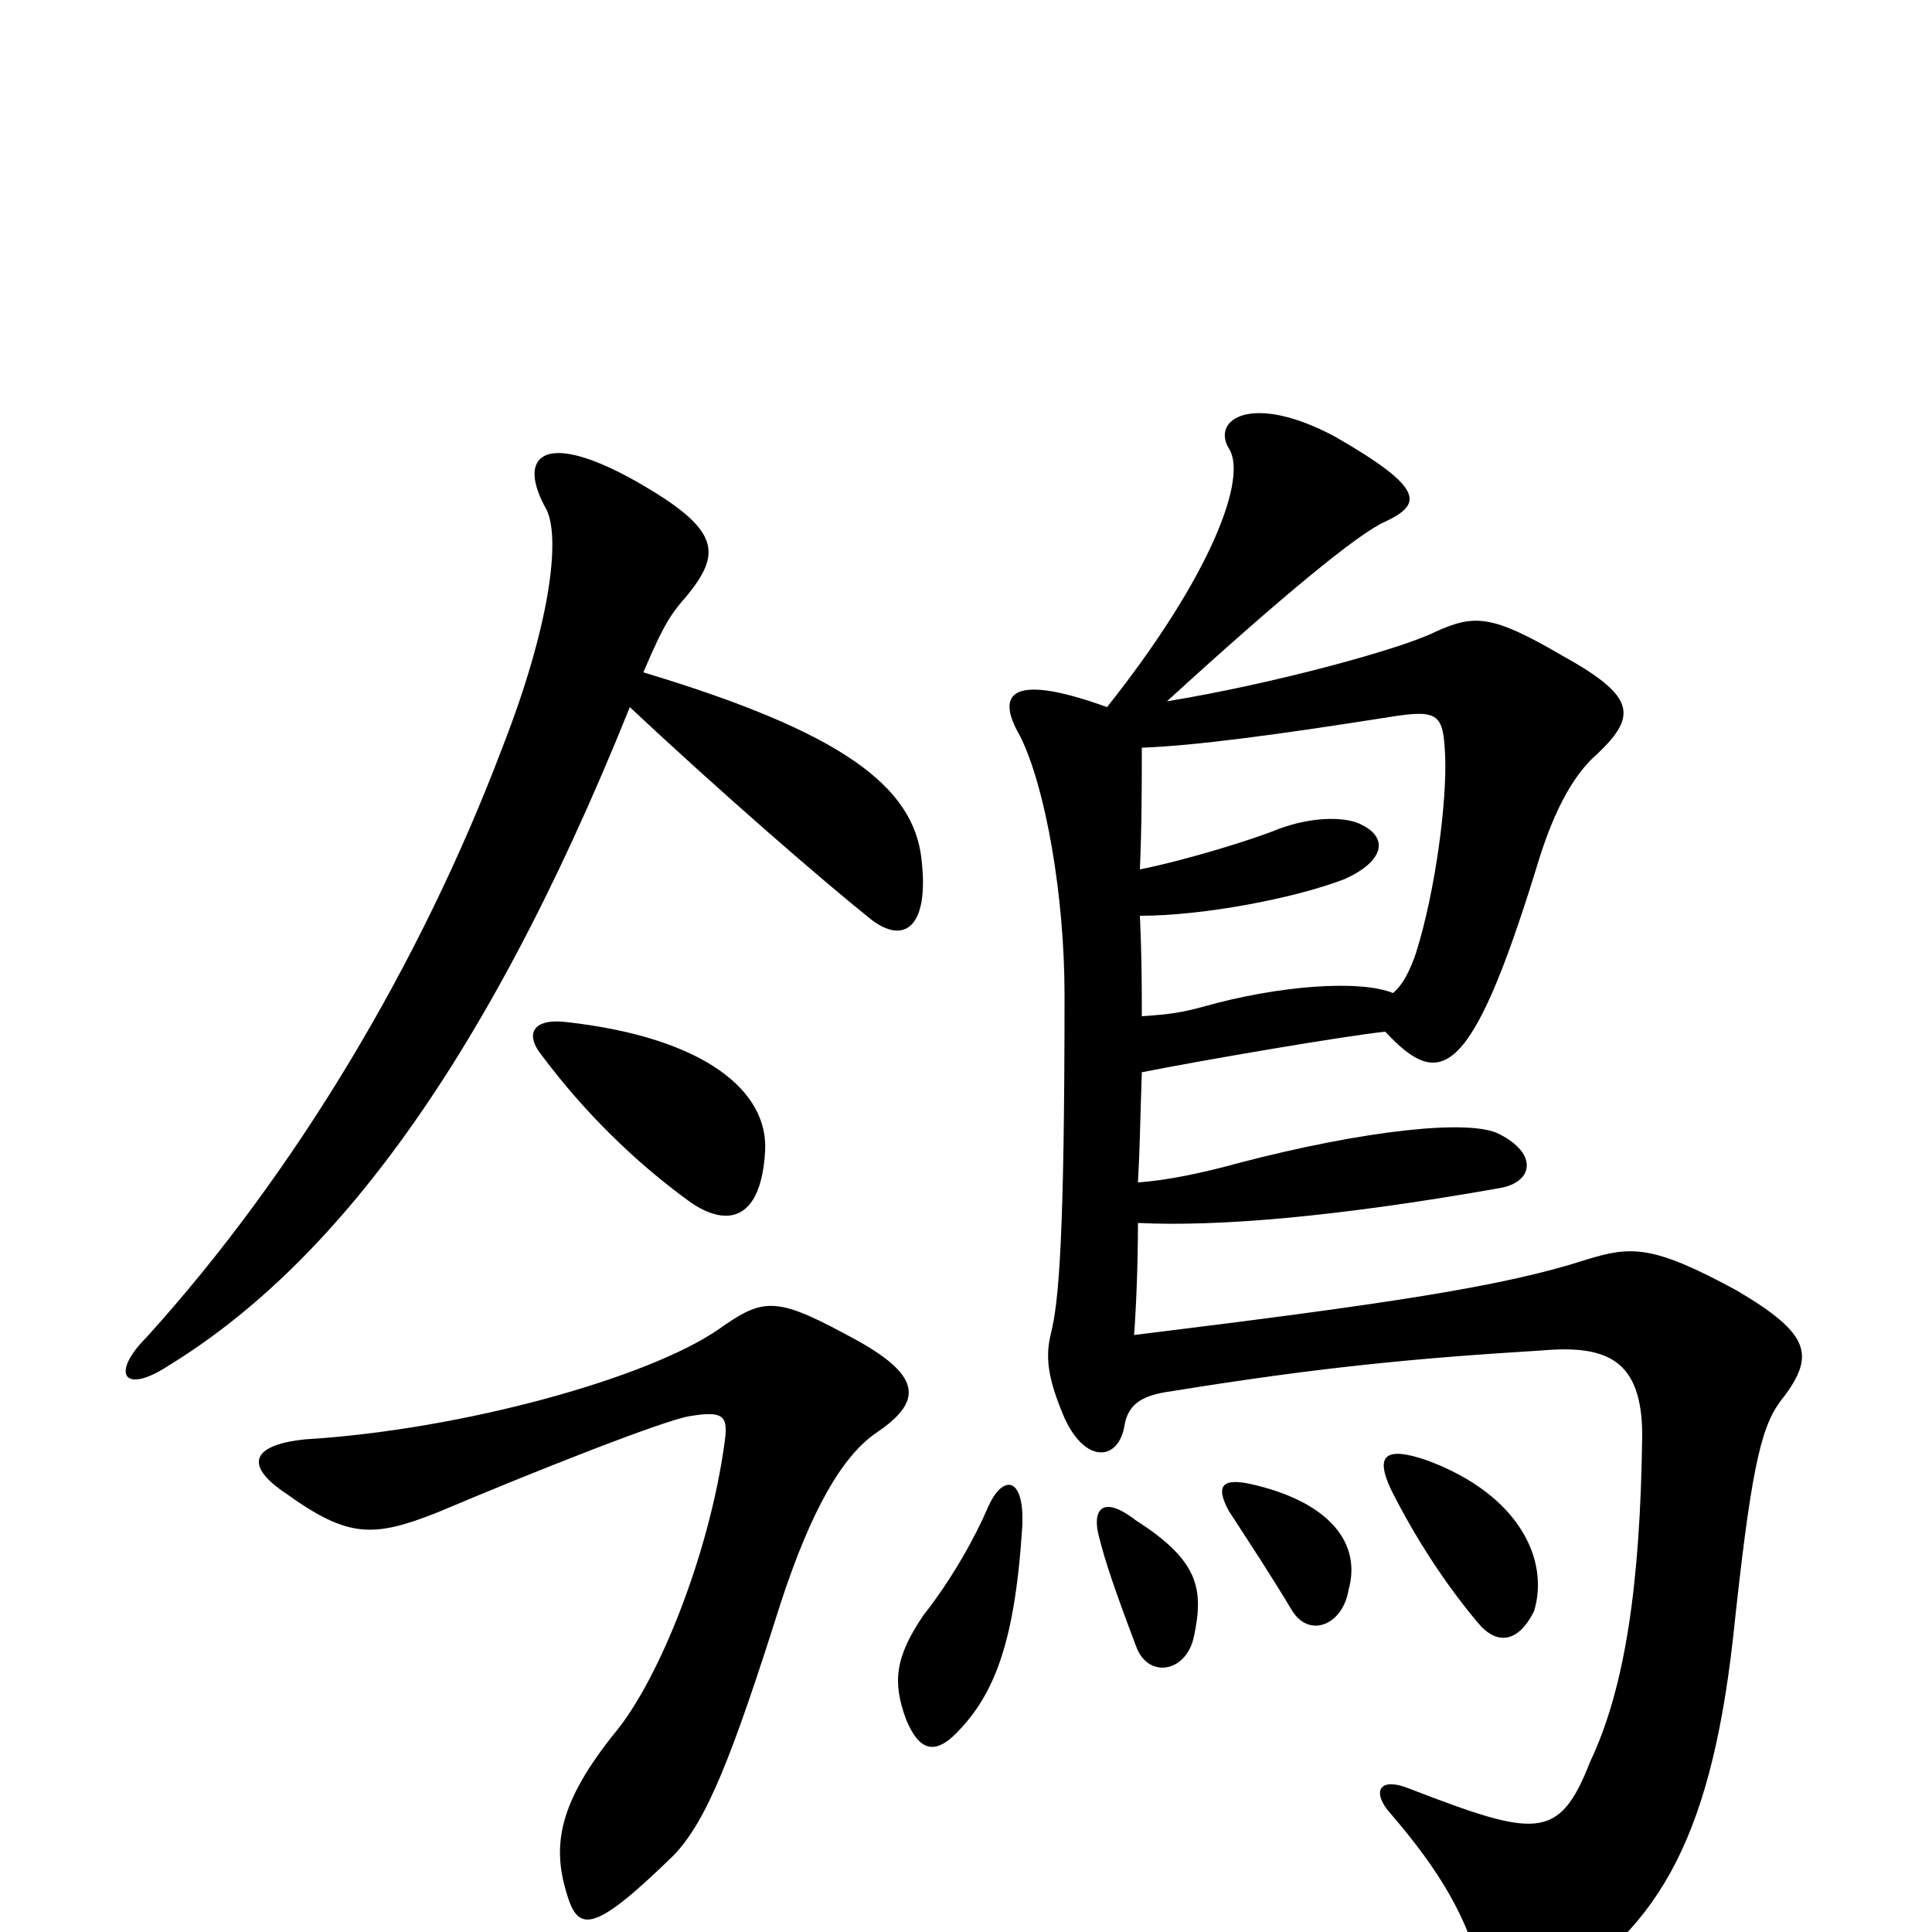 <svg xmlns="http://www.w3.org/2000/svg" viewBox="0 -1000 1000 1000">
	<path fill="#000000" d="M396 -404C398 -435 365 -463 293 -471C276 -473 271 -465 281 -453C302 -425 328 -399 357 -378C377 -364 394 -369 396 -404ZM453 -258C477 -274 478 -287 444 -306C402 -329 396 -329 372 -312C336 -287 240 -260 158 -255C129 -252 127 -241 148 -227C180 -204 193 -204 226 -217C278 -239 344 -265 357 -267C375 -270 377 -267 375 -253C367 -195 341 -131 319 -104C289 -67 286 -45 293 -21C299 0 306 2 349 -40C366 -58 379 -91 404 -170C420 -219 436 -246 453 -258ZM326 -634C374 -589 426 -544 451 -524C468 -511 481 -520 477 -555C473 -593 436 -621 333 -652C344 -678 348 -683 355 -691C374 -714 373 -726 329 -751C281 -778 267 -764 283 -736C290 -721 285 -677 260 -613C218 -502 153 -393 76 -308C57 -289 64 -278 87 -293C167 -342 248 -440 326 -634ZM529 -208C531 -236 519 -238 511 -219C505 -205 493 -183 478 -164C463 -142 462 -129 469 -110C476 -93 484 -93 493 -101C514 -121 525 -148 529 -208ZM618 -153C623 -177 621 -192 588 -213C570 -227 565 -218 569 -204C572 -192 577 -177 588 -148C594 -131 614 -134 618 -153ZM698 -177C705 -202 687 -222 651 -231C632 -236 629 -231 636 -218C647 -201 657 -186 669 -166C678 -152 695 -159 698 -177ZM794 -166C802 -192 787 -226 739 -244C716 -252 712 -246 720 -229C733 -203 749 -179 765 -160C775 -148 786 -150 794 -166ZM721 -486C704 -493 662 -490 623 -479C612 -476 606 -475 591 -474C591 -490 591 -504 590 -526C623 -526 670 -535 696 -545C716 -554 719 -566 705 -573C698 -577 681 -578 662 -571C650 -566 615 -555 590 -550C591 -572 591 -596 591 -613C619 -614 663 -620 720 -629C745 -633 747 -630 748 -609C749 -585 743 -539 733 -507C730 -498 726 -490 721 -486ZM589 -388C590 -406 590 -415 591 -445C621 -451 697 -464 717 -466C745 -436 761 -440 795 -550C803 -577 813 -598 827 -610C848 -630 846 -640 808 -661C772 -682 763 -682 743 -673C725 -664 659 -646 604 -637C662 -690 703 -724 717 -730C736 -739 738 -747 691 -774C648 -797 627 -783 636 -768C646 -753 627 -702 573 -634C526 -651 514 -643 528 -619C541 -593 551 -537 551 -485C551 -359 548 -326 544 -310C541 -298 542 -287 551 -266C562 -242 579 -244 582 -262C584 -274 592 -278 607 -280C681 -292 732 -297 798 -301C832 -304 850 -296 850 -257C849 -179 841 -126 823 -88C807 -47 795 -49 730 -74C713 -81 710 -72 720 -61C745 -32 760 -7 767 23C771 40 778 45 795 36C857 2 885 -46 897 -152C906 -237 911 -260 921 -274C940 -298 938 -309 899 -332C855 -356 844 -355 821 -348C778 -334 717 -325 587 -309C588 -322 589 -345 589 -367C630 -365 691 -370 776 -385C794 -388 796 -403 776 -413C761 -421 706 -415 641 -398C623 -393 604 -389 589 -388Z"/>
</svg>